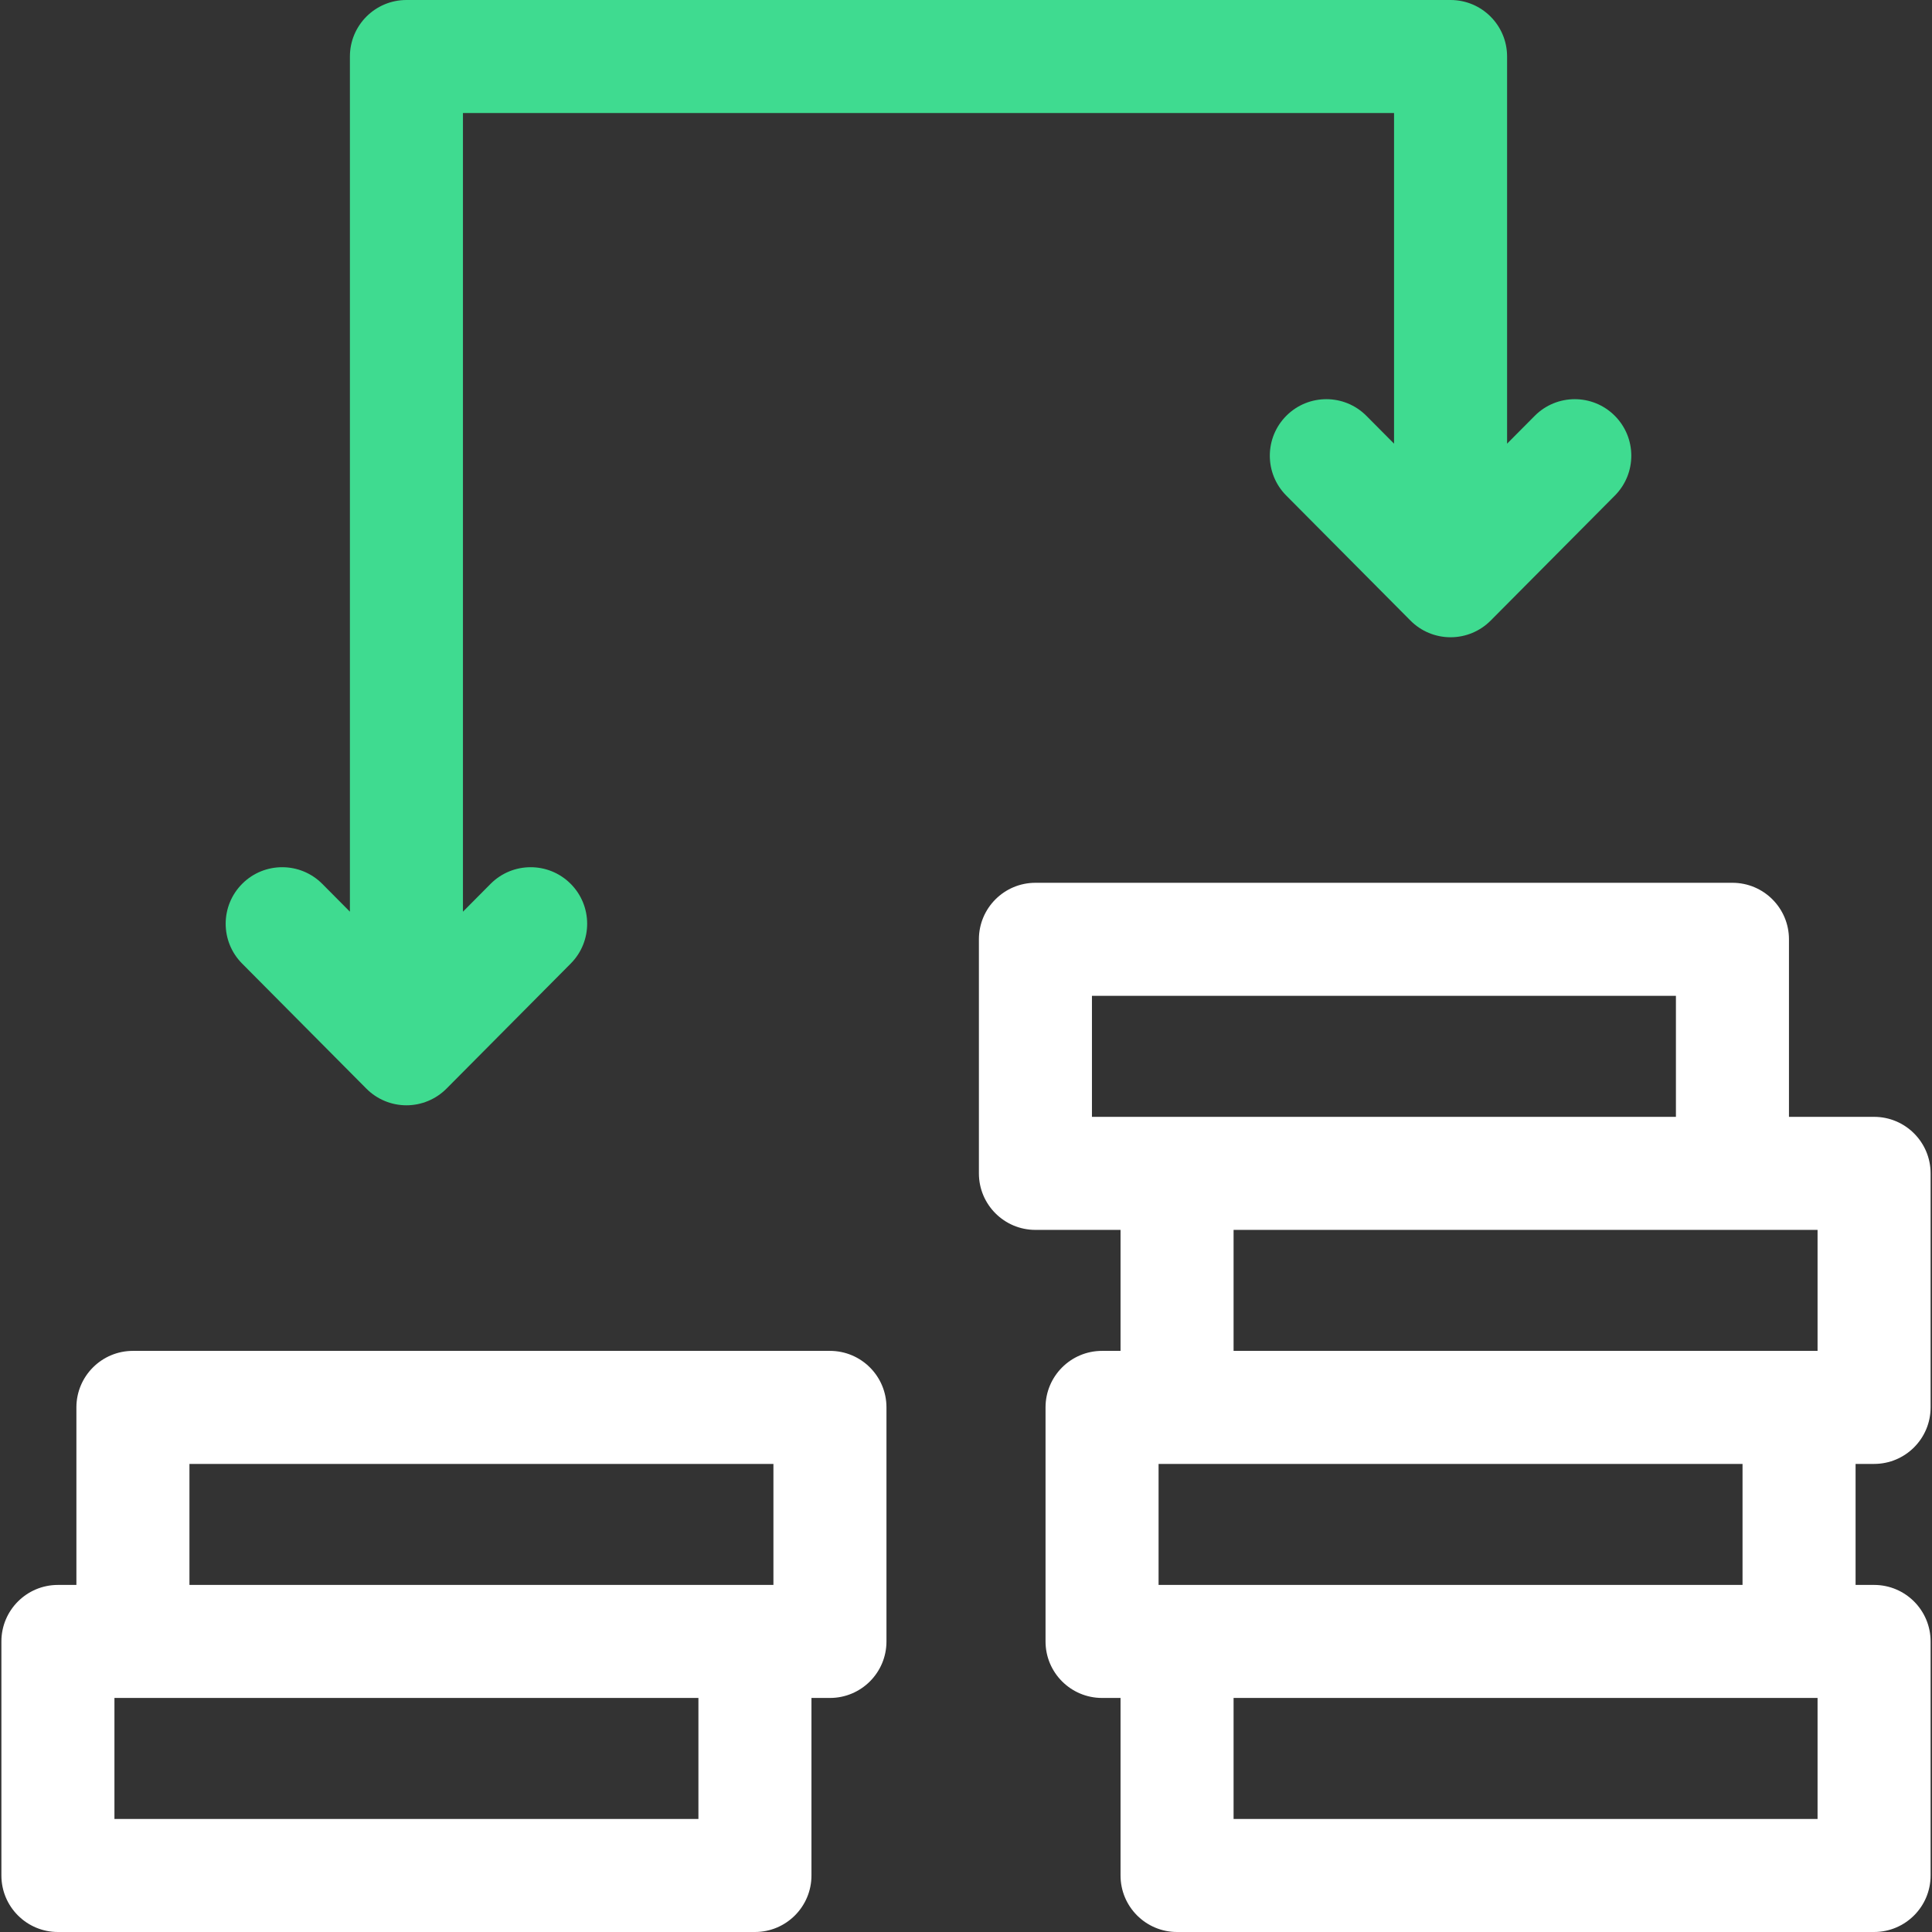 <svg width="90" height="90" viewBox="0 0 90 90" fill="none" xmlns="http://www.w3.org/2000/svg">
<rect x="0" y="0" width="90" height="90" fill="#333333" stroke="none"/>
<path d="M87.302 68.195C88.756 68.195 89.935 67.016 89.935 65.562V54.66C89.935 53.206 88.756 52.027 87.302 52.027H83.337V43.757C83.337 42.303 82.158 41.124 80.704 41.124H48.234C46.78 41.124 45.601 42.303 45.601 43.757V54.66C45.601 56.114 46.78 57.293 48.234 57.293H52.199V62.929H51.338C49.884 62.929 48.705 64.108 48.705 65.562V76.465C48.705 77.919 49.884 79.097 51.338 79.097H52.199V87.367C52.199 88.821 53.378 90 54.832 90H87.302C88.756 90 89.935 88.821 89.935 87.367V76.465C89.935 75.01 88.756 73.832 87.302 73.832H86.44V68.195H87.302ZM50.867 46.39H78.071V52.027H50.867V46.39ZM57.465 57.293H84.669V62.929H57.465V57.293ZM84.669 84.734H57.465V79.097H83.807H84.669V84.734H84.669ZM81.174 73.832H53.971V68.195H81.174V73.832Z" fill="white"/>
<path d="M38.662 62.929H6.192C4.738 62.929 3.559 64.108 3.559 65.562V73.832H2.698C1.244 73.832 0.065 75.011 0.065 76.465V87.367C0.065 88.821 1.244 90 2.698 90H35.168C36.622 90 37.801 88.821 37.801 87.367V79.097H38.662C40.116 79.097 41.295 77.919 41.295 76.465V65.562C41.295 64.108 40.116 62.929 38.662 62.929ZM8.825 68.195H36.029V73.832H8.825V68.195ZM32.535 84.734H5.331V79.097H32.535V84.734H32.535Z" fill="white"/>
<path d="M75.215 19.361C74.184 18.336 72.517 18.341 71.492 19.373L70.206 20.667V2.633C70.206 1.179 69.027 0 67.573 0H18.933C17.479 0 16.3 1.179 16.3 2.633V42.47L15.014 41.175C13.989 40.144 12.322 40.138 11.29 41.163C10.259 42.188 10.253 43.855 11.278 44.886L17.065 50.711C17.559 51.209 18.232 51.489 18.933 51.489C19.634 51.489 20.306 51.209 20.801 50.711L26.587 44.886C27.612 43.855 27.607 42.188 26.575 41.163C25.544 40.138 23.877 40.144 22.852 41.175L21.566 42.47V5.266H64.94V20.667L63.654 19.373C62.629 18.341 60.962 18.336 59.93 19.361C58.899 20.386 58.893 22.053 59.918 23.084L65.705 28.909C66.199 29.407 66.871 29.686 67.573 29.686C68.274 29.686 68.946 29.407 69.441 28.909L75.228 23.084C76.252 22.052 76.247 20.386 75.215 19.361Z" fill="#3FDB90"/>
</svg>
